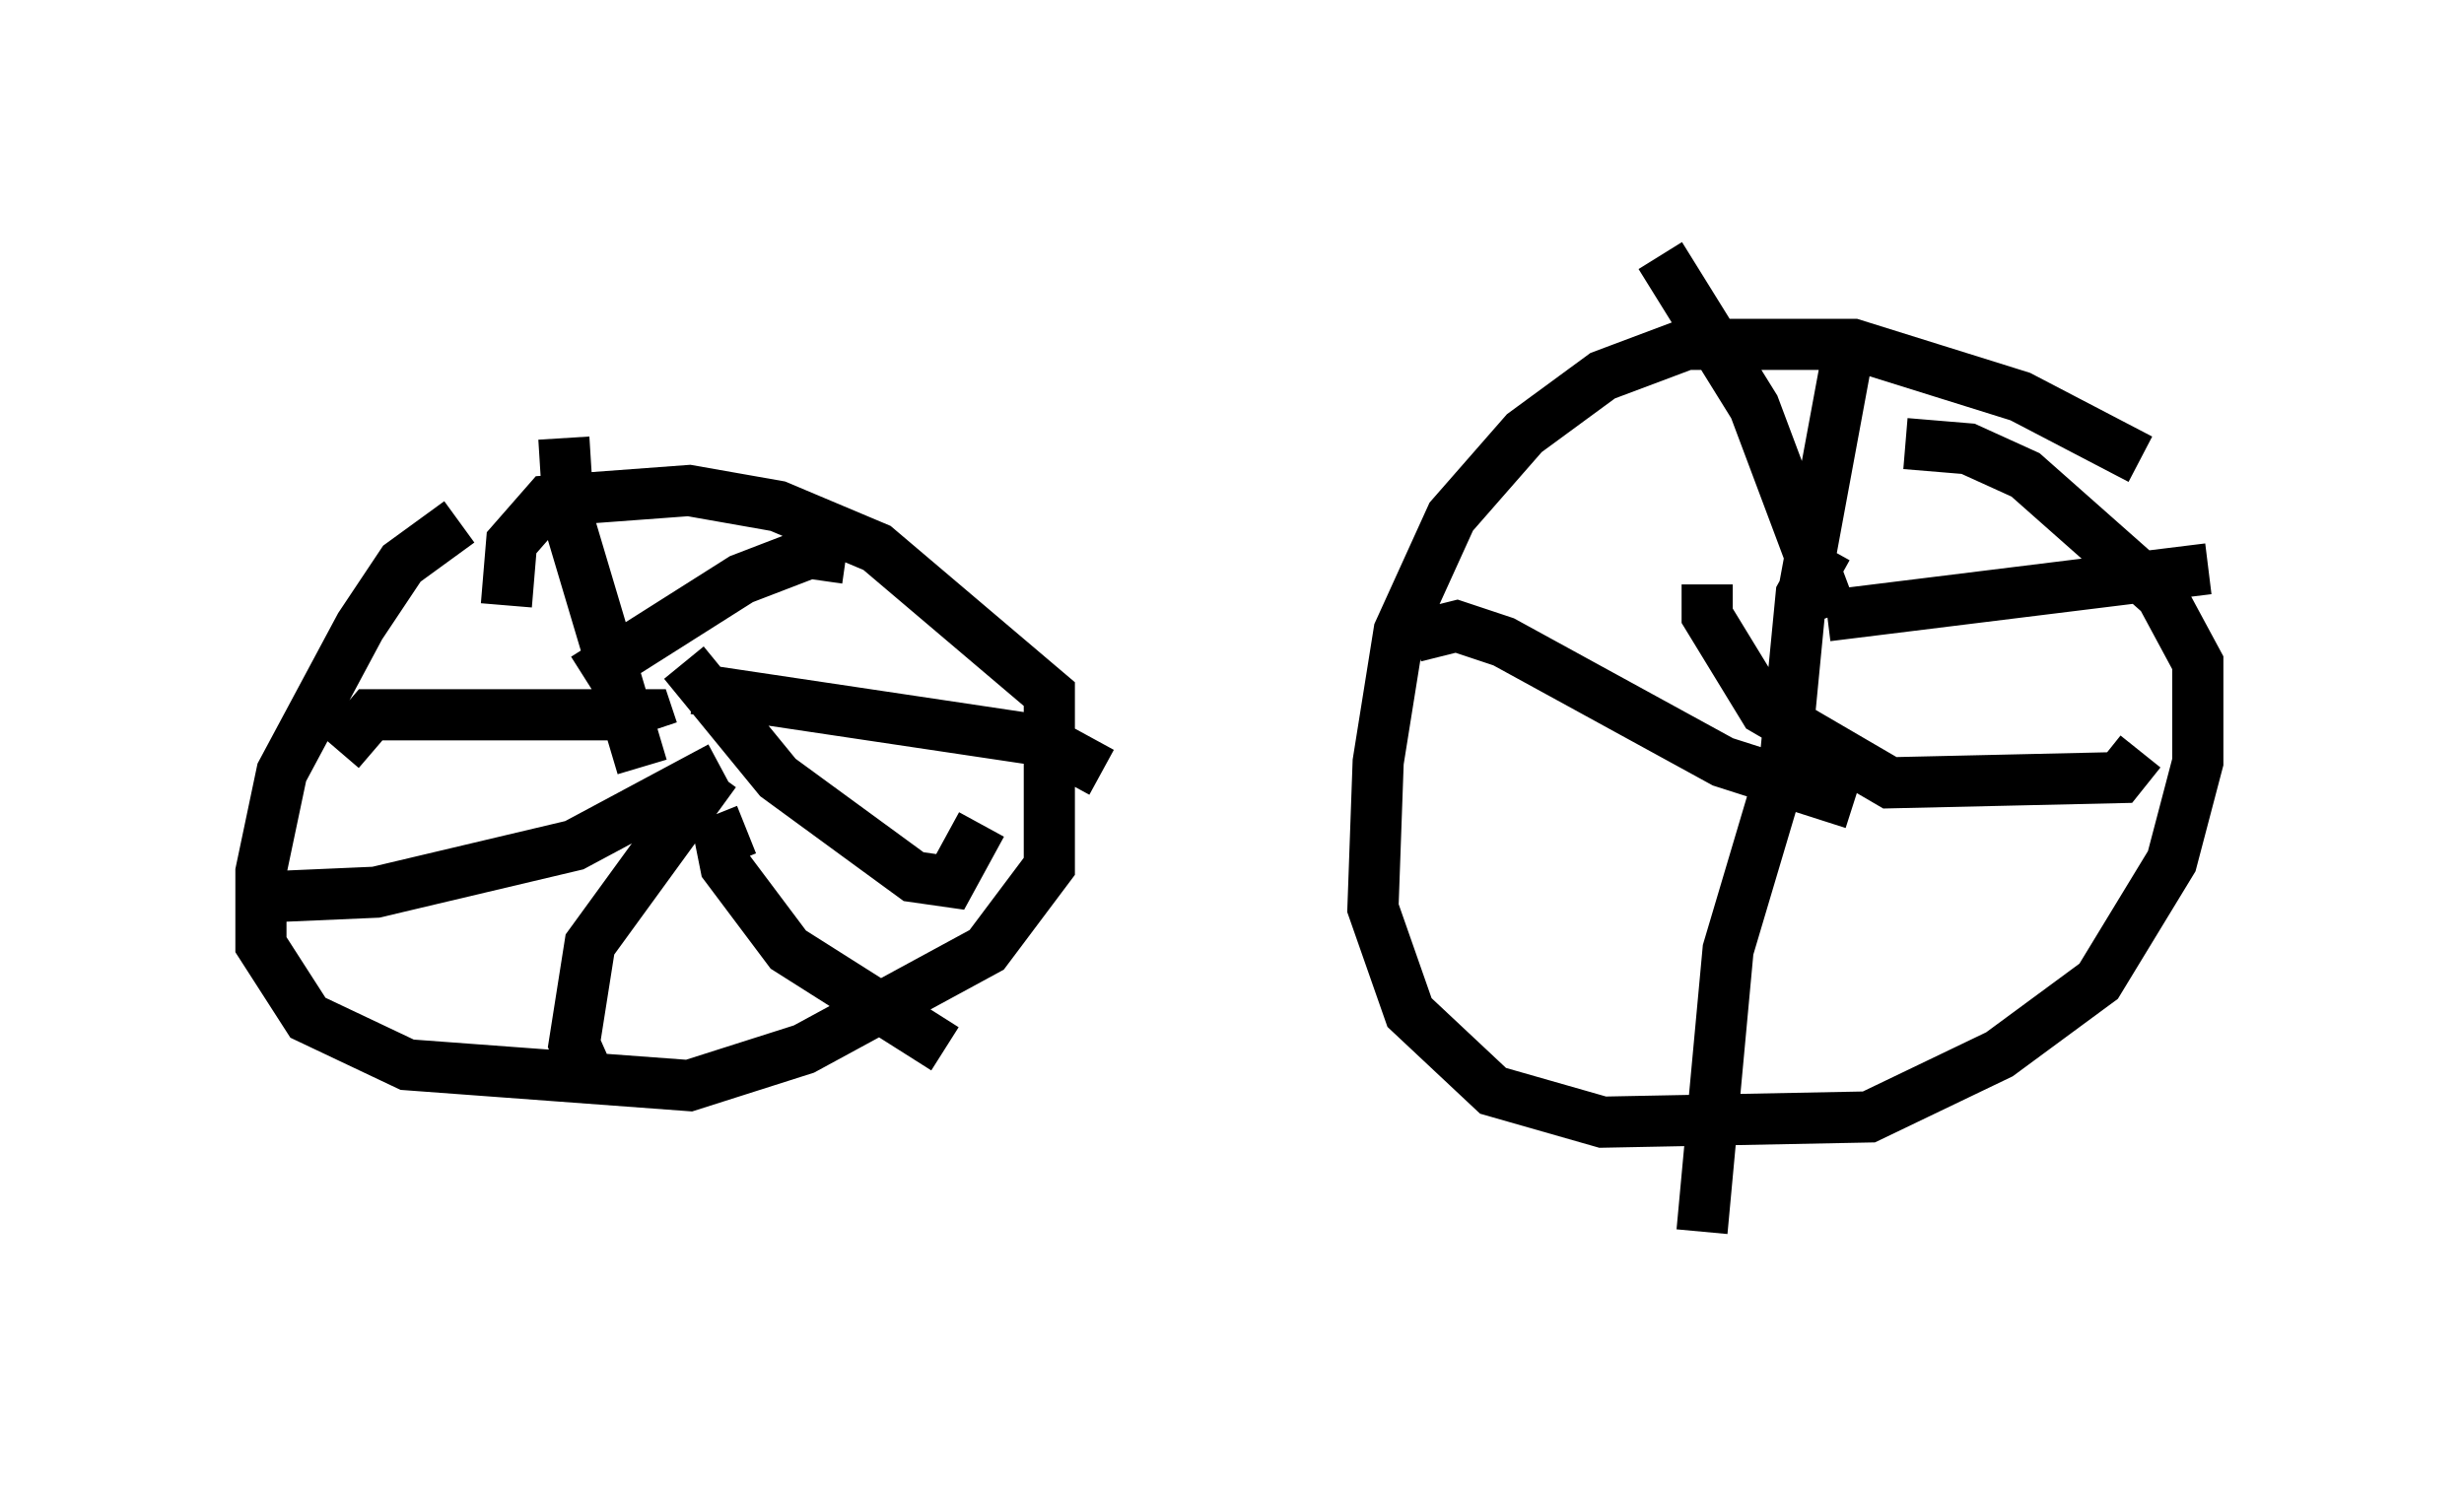<?xml version="1.0" encoding="utf-8" ?>
<svg baseProfile="full" height="29.09" version="1.1" width="48.18" xmlns="http://www.w3.org/2000/svg" xmlns:ev="http://www.w3.org/2001/xml-events" xmlns:xlink="http://www.w3.org/1999/xlink"><defs /><rect fill="white" height="29.09" width="48.18" x="0" y="0" /><path d="M41.852, 10.308 m0.0, -1.327 l-2.348, -1.225 -3.267, -1.021 l-3.267, 0.0 -1.633, 0.613 l-1.531, 1.123 -1.429, 1.633 l-1.021, 2.246 -0.408, 2.552 l-0.102, 2.858 0.715, 2.042 l1.633, 1.531 2.144, 0.613 l5.206, -0.102 2.552, -1.225 l1.94, -1.429 1.429, -2.348 l0.51, -1.94 0.0, -1.94 l-0.715, -1.327 -2.654, -2.348 l-1.123, -0.51 -1.225, -0.102 m-28.277, 1.531 l-1.123, 0.817 -0.817, 1.225 l-1.531, 2.858 -0.408, 1.94 l0.0, 1.429 0.919, 1.429 l1.94, 0.919 5.513, 0.408 l2.246, -0.715 3.573, -1.94 l1.225, -1.633 0.0, -3.369 l-3.369, -2.858 -1.94, -0.817 l-1.735, -0.306 -2.756, 0.204 l-0.715, 0.817 -0.102, 1.225 m26.338, -5.513 l-1.021, 5.513 m7.963, -0.715 l-7.452, 0.919 m6.125, 2.654 l-0.408, 0.51 -4.492, 0.102 l-2.45, -1.429 -1.123, -1.838 l0.0, -0.613 m2.348, -0.715 l-0.51, 0.919 -0.306, 3.165 l-1.123, 3.777 -0.51, 5.513 m-5.615, -11.638 l0.817, -0.204 0.919, 0.306 l4.288, 2.348 2.552, 0.817 m-3.777, -10.719 l1.838, 2.96 1.531, 4.083 m-19.294, -1.123 l-0.715, -0.102 -1.327, 0.51 l-3.063, 1.94 m10.106, 1.838 l-1.123, -0.613 -6.84, -1.021 m5.615, 2.654 l-0.613, 1.123 -0.715, -0.102 l-2.654, -1.94 -1.838, -2.246 m-1.735, 8.371 l-0.408, -0.919 0.306, -1.94 l2.45, -3.369 m-7.35, -0.408 l0.613, -0.715 5.41, 0.0 l0.102, 0.306 m-1.735, -5.717 l0.102, 1.633 1.429, 4.798 m-7.554, 2.552 l2.348, -0.102 3.879, -0.919 l2.858, -1.531 m4.39, 5.513 l-3.063, -1.94 -1.225, -1.633 l-0.102, -0.51 0.51, -0.204 " fill="none" stroke="black" stroke-width="1" /></svg>